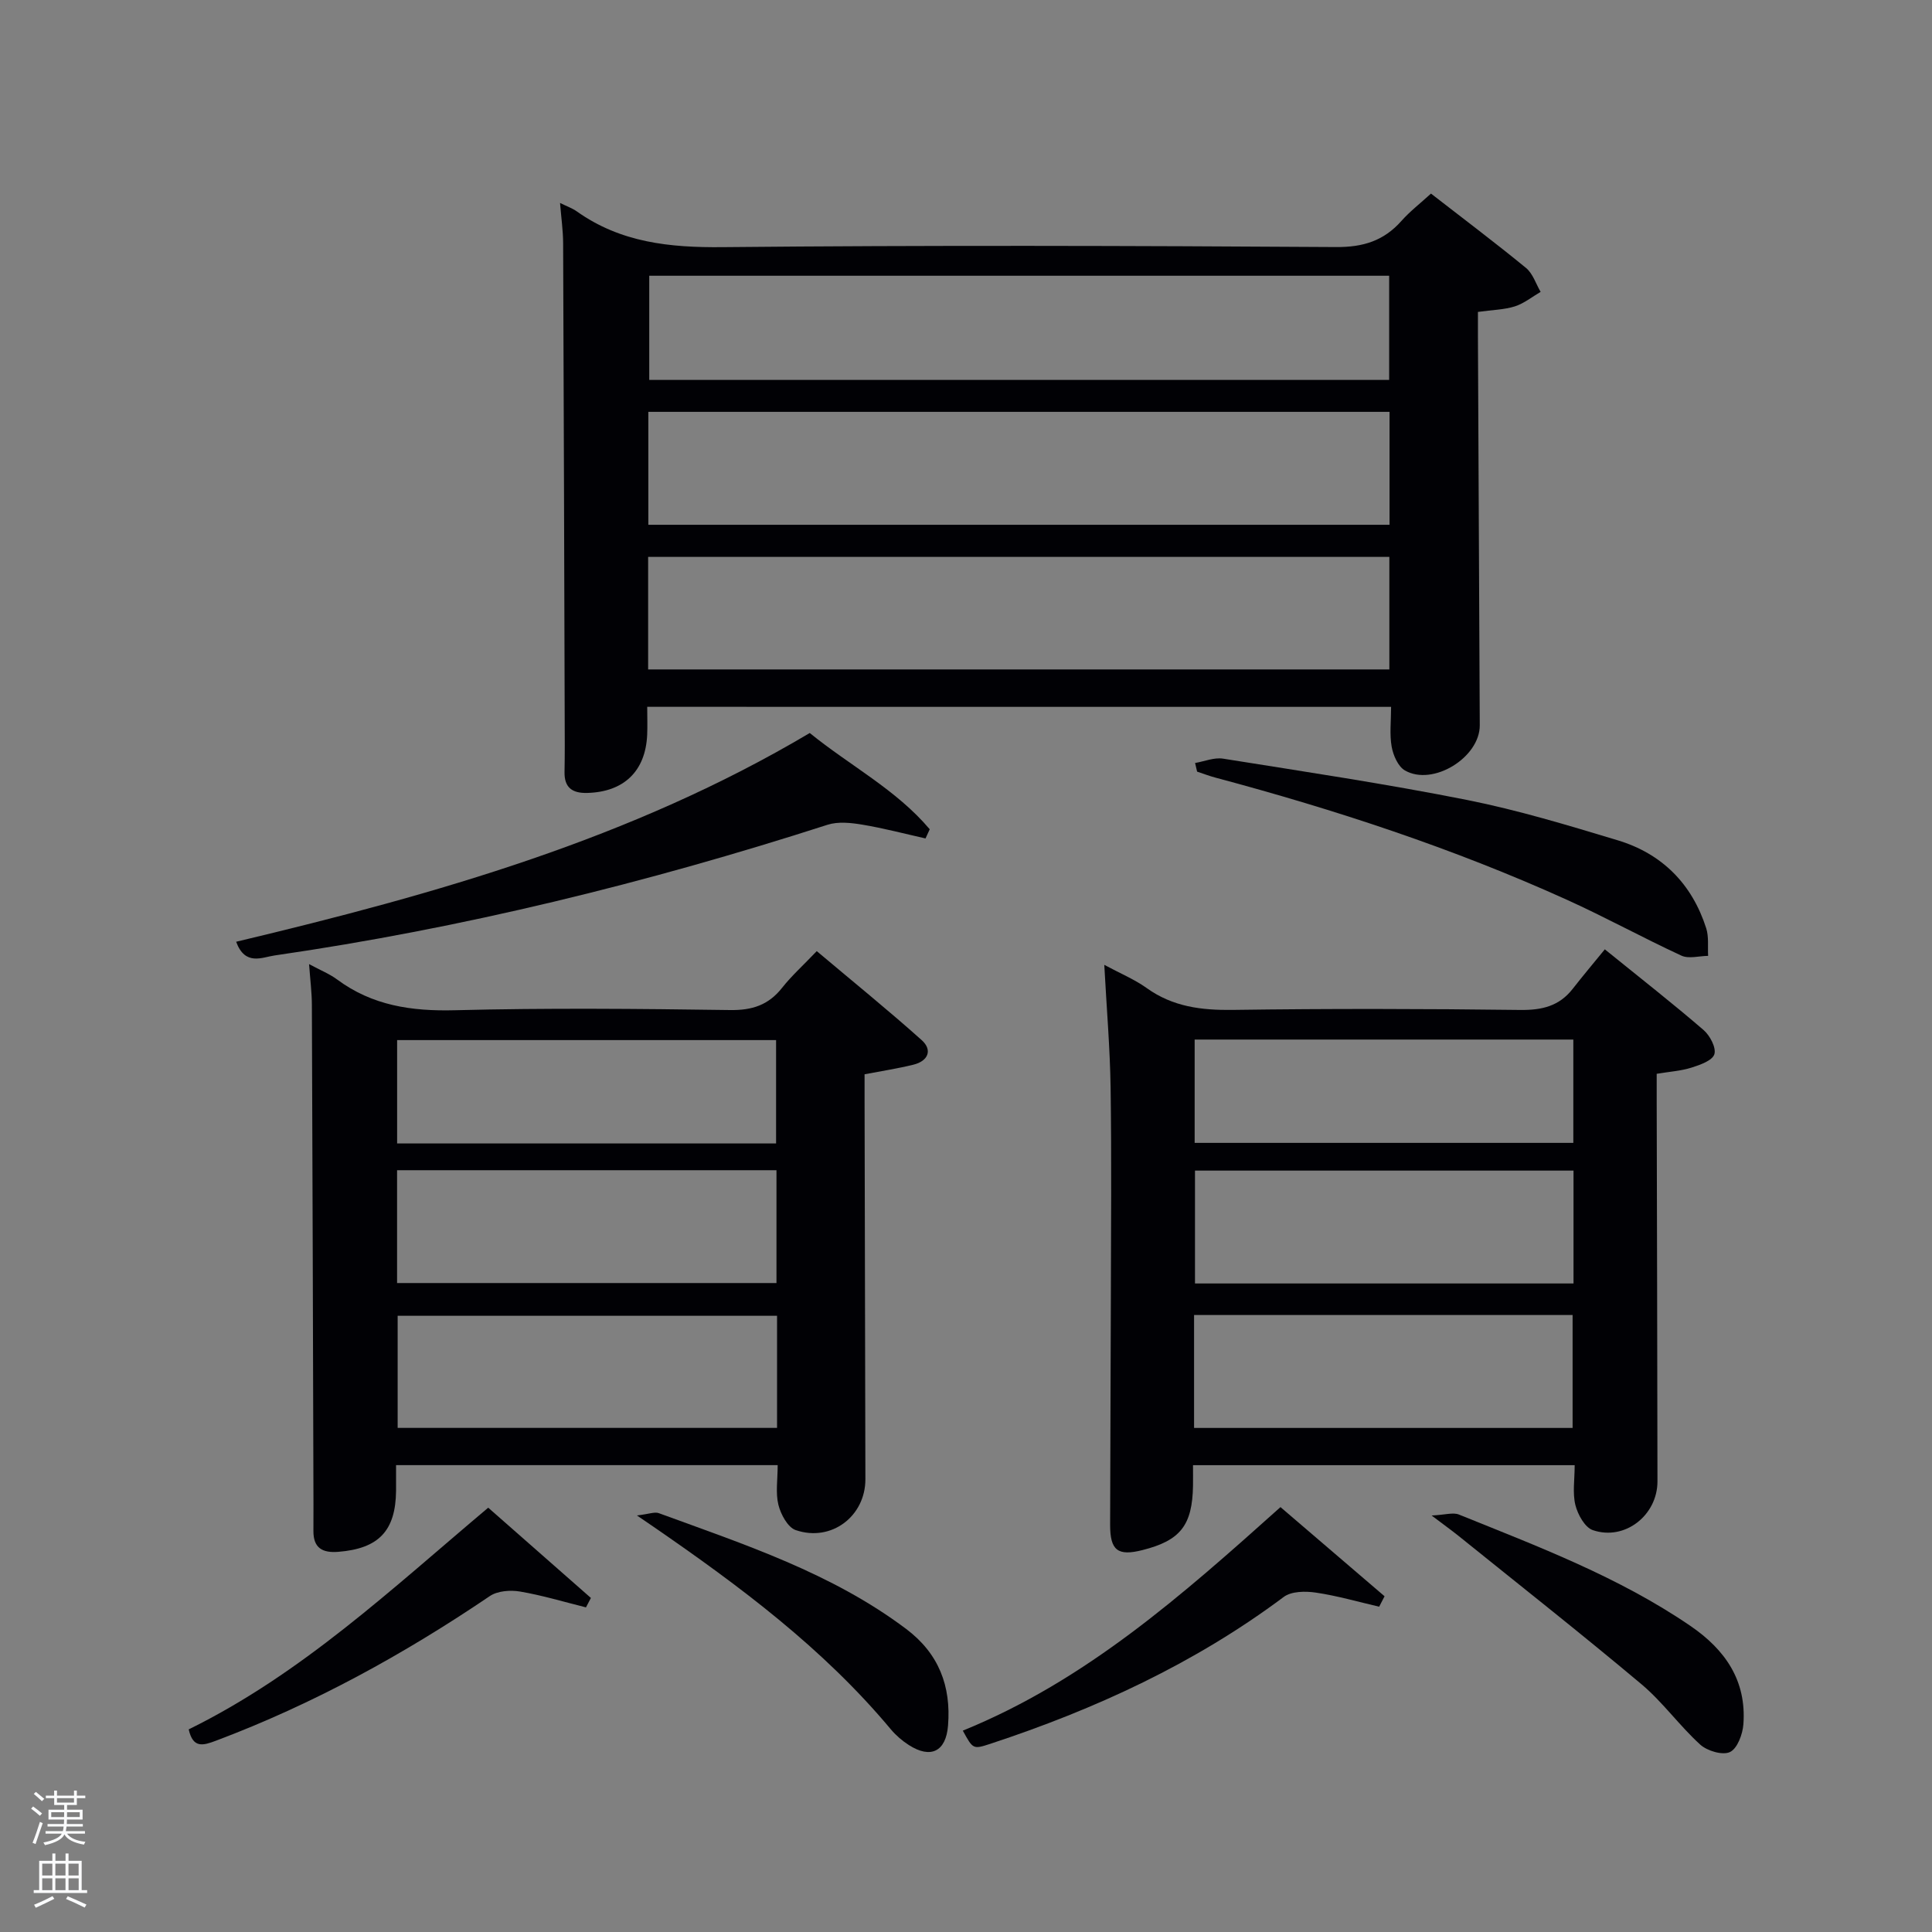 <svg enable-background="new 0 0 400 400" viewBox="0 0 400 400" xmlns="http://www.w3.org/2000/svg"><rect x="0" y="0" width="400" height="400" fill="#808080" stroke="none"/><path d="m6.44 374.46.42-.45c.65.47 1.27.95 1.85 1.44l-.45.49c-.65-.56-1.25-1.06-1.82-1.48m.93 7.33-.63-.26c.55-1.36 1.05-2.8 1.52-4.33.19.1.38.19.59.27-.46 1.29-.95 2.73-1.48 4.32m-.38-10.38.44-.42c.43.34 1.01.82 1.74 1.44l-.49.49c-.53-.51-1.09-1.01-1.69-1.51m2.5.35h1.72v-1.04h.59v1.04h3.52v-1.04h.59v1.04h1.75v.53h-1.75v1.42h-2.03v.97h3.22v2.03h-3.24c0 .35-.01.66-.03.93h3.32v.53h-3.37c-.03.27-.08.58-.15.94h3.96v.53h-3.71c.67.92 1.93 1.48 3.79 1.68-.13.24-.23.44-.29.59-2.13-.38-3.48-1.08-4.04-2.12-.43.97-1.77 1.72-4.03 2.23-.09-.19-.2-.37-.33-.55 2.1-.42 3.37-1.03 3.81-1.83h-3.36v-.53h3.58c.08-.29.13-.61.16-.94h-3.33v-.53h3.39c.02-.27.04-.58.04-.93h-3.23v-2.03h3.25v-.97h-2.07v-1.42h-1.73zm1.12 3.44v1h2.65c.01-.3.02-.44.02-.4v-.25-.35zm1.19-2h3.52v-.91h-3.52zm4.71 2h-2.63v.59c0 .15-.01.28-.01.4h2.64z" fill="#fafbfc"/><path d="m13.56 383.74h.63v1.52h2.72v6.07h1.13v.6h-11.06v-.6h1.13v-6.07h2.73v-1.52h.63v1.52h2.1v-1.52zm-2.69 8.83.38.56c-1.24.63-2.53 1.25-3.85 1.85-.1-.21-.21-.42-.34-.63 1.36-.55 2.63-1.15 3.81-1.78m-2.13-4.27h2.1v-2.45h-2.1zm0 3.04h2.1v-2.46h-2.1zm2.72-3.04h2.1v-2.45h-2.1zm0 3.04h2.1v-2.46h-2.1zm6.07 3.6c-1.41-.71-2.7-1.3-3.86-1.78l.35-.56c1.45.62 2.75 1.19 3.88 1.72zm-1.25-9.09h-2.1v2.45h2.1zm-2.09 5.49h2.1v-2.46h-2.1z" fill="#fafbfc"/><g fill="#010105"><path d="m134 146.34c0 2.17.07 4-.01 5.82-.35 7.54-4.85 11.81-12.41 12.01-3.09.08-4.76-1.1-4.7-4.32.03-1.83.05-3.66.05-5.5-.1-34.66-.2-69.32-.34-103.98-.01-2.63-.39-5.25-.64-8.35 1.45.72 2.55 1.09 3.46 1.74 9.1 6.47 19.25 7.52 30.2 7.41 42.33-.41 84.66-.29 126.99-.02 5.64.04 9.9-1.29 13.56-5.42 1.75-1.97 3.88-3.61 6.11-5.65 6.67 5.18 13.29 10.16 19.68 15.4 1.41 1.16 2.04 3.28 3.02 4.95-1.77 1.03-3.43 2.39-5.33 3-2.17.69-4.56.72-7.65 1.15 0 1.58-.01 3.33 0 5.09.13 26.83.25 53.66.38 80.49.03 6.66-9.7 12.69-15.5 9.35-1.42-.82-2.42-3.13-2.74-4.91-.46-2.56-.12-5.26-.12-8.25-50.95-.01-102.18-.01-154.01-.01zm.23-37.69h153.46c0-7.94 0-15.53 0-23.38-51.24 0-102.24 0-153.46 0zm-.04 29.95h153.46c0-7.99 0-15.57 0-23.3-51.28 0-102.28 0-153.46 0zm.23-81.51v21.57h153.19c0-7.39 0-14.45 0-21.57-51.19 0-101.98 0-153.19 0z"/><path d="m82 303.34c0 2.01.01 3.67 0 5.32-.09 8.31-3.61 11.96-11.96 12.63-3.27.26-5.17-.78-5.15-4.31.01-1.83.02-3.66.01-5.49-.1-34.48-.19-68.96-.33-103.44-.01-2.58-.34-5.15-.58-8.44 2.37 1.28 4.24 2.02 5.79 3.17 7.3 5.42 15.43 6.61 24.4 6.38 18.98-.49 37.98-.31 56.97-.04 4.57.07 7.95-1.03 10.77-4.6 1.95-2.47 4.32-4.6 7.18-7.6 7.43 6.26 14.73 12.17 21.72 18.42 2.31 2.07 1.33 4.34-1.7 5.09-3.2.79-6.46 1.29-10.12 1.99v5.36c.06 26.15.11 52.31.17 78.46.02 7.67-7.04 13.08-14.43 10.55-1.64-.56-3.09-3.26-3.58-5.23-.61-2.49-.15-5.24-.15-8.22-25.95 0-52.17 0-79.01 0zm.21-37.7h78.55c0-7.96 0-15.55 0-23.36-26.27 0-52.3 0-78.55 0zm78.67 6.78c-26.17 0-52.32 0-78.55 0v23.21h78.55c0-7.84 0-15.32 0-23.21zm-78.66-35.68h78.46c0-7.31 0-14.35 0-21.4-26.34 0-52.37 0-78.46 0z"/><path d="m247 303.35c0 1.63.02 2.94 0 4.26-.14 8.19-2.61 11.34-10.47 13.32-5.1 1.29-6.7.09-6.69-5.24.02-15.48.12-30.97.15-46.45.03-14.65.16-29.31-.05-43.96-.12-8.26-.83-16.52-1.31-25.52 3.34 1.8 6.27 3.01 8.77 4.8 5.43 3.9 11.37 4.62 17.88 4.53 19.81-.28 39.63-.24 59.44.01 4.51.06 8.09-.78 10.89-4.37 2.14-2.74 4.38-5.4 6.65-8.18 7.65 6.19 14.18 11.3 20.45 16.71 1.32 1.14 2.65 3.67 2.23 5.01-.41 1.31-2.96 2.21-4.74 2.77-2.18.69-4.52.83-7.2 1.28v5.45c.06 26.31.13 52.61.16 78.92.01 7.04-6.77 12.37-13.38 10.11-1.65-.56-3.12-3.23-3.61-5.19-.62-2.5-.15-5.27-.15-8.26-26.3 0-52.34 0-79.02 0zm78.78-60.99c-26.46 0-52.49 0-78.37 0v23.37h78.37c0-7.86 0-15.45 0-23.37zm-78.56 53.28h78.37c0-8.08 0-15.79 0-23.38-26.33 0-52.24 0-78.37 0zm.12-80.41v21.39h78.4c0-7.31 0-14.24 0-21.39-26.16 0-52.08 0-78.4 0z"/><path d="m48.89 194.98c41.41-9.86 81.87-21.31 118.76-43.22 8.28 6.74 17.91 11.72 24.84 19.93-.29.63-.58 1.27-.87 1.9-4.37-.98-8.71-2.13-13.12-2.86-2.34-.39-4.99-.67-7.17.03-37.45 12.05-75.53 21.42-114.49 27.06-2.56.36-6.08 2.24-7.95-2.84z"/><path d="m247.43 157.97c1.93-.33 3.95-1.19 5.79-.9 16.86 2.69 33.76 5.22 50.5 8.55 10.54 2.1 20.9 5.24 31.2 8.35 9.18 2.77 15.39 9.02 18.33 18.21.57 1.77.29 3.81.4 5.72-1.86.02-4.01.66-5.54-.05-7.99-3.69-15.72-7.95-23.74-11.58-23.48-10.62-47.88-18.64-72.76-25.28-1.27-.34-2.51-.82-3.76-1.23-.13-.6-.28-1.2-.42-1.79z"/><path d="m199.34 358.31c25.49-10.37 45.41-28.05 65.77-46.28 7.24 6.2 14.39 12.33 21.55 18.46-.37.72-.75 1.44-1.12 2.16-4.37-1.01-8.7-2.27-13.12-2.92-2.16-.32-5.06-.29-6.64.9-18.45 13.79-39.02 23.25-60.75 30.41-3.57 1.16-3.58 1.13-5.69-2.73z"/><path d="m39.07 358.05c23.44-11.53 42.01-29.07 62.01-45.9 7.08 6.23 14.17 12.46 21.26 18.69-.34.65-.68 1.3-1.02 1.95-4.55-1.13-9.05-2.5-13.66-3.28-1.99-.34-4.64-.14-6.23.93-17.81 12.06-36.51 22.35-56.68 29.94-2.68 1.01-4.79 1.67-5.68-2.33z"/><path d="m131.87 313.76c2.49-.29 3.66-.79 4.52-.48 17.76 6.5 35.8 12.39 51.2 23.96 6.78 5.09 9.35 11.86 8.69 20.03-.43 5.4-3.6 6.92-8.12 4.02-1.38-.88-2.68-2.01-3.73-3.26-14.01-16.78-31.32-29.67-49.16-41.95-.67-.46-1.34-.92-3.4-2.32z"/><path d="m296.4 313.77c2.78-.13 4.43-.69 5.65-.2 16.46 6.65 33.11 12.93 47.92 23.05 7.25 4.95 11.65 11.36 10.98 20.37-.15 2.06-1.25 5.03-2.78 5.75-1.52.72-4.7-.22-6.16-1.54-4.29-3.9-7.73-8.77-12.15-12.49-12.47-10.47-25.27-20.55-37.95-30.77-1.4-1.12-2.87-2.17-5.51-4.17z"/></g></svg>